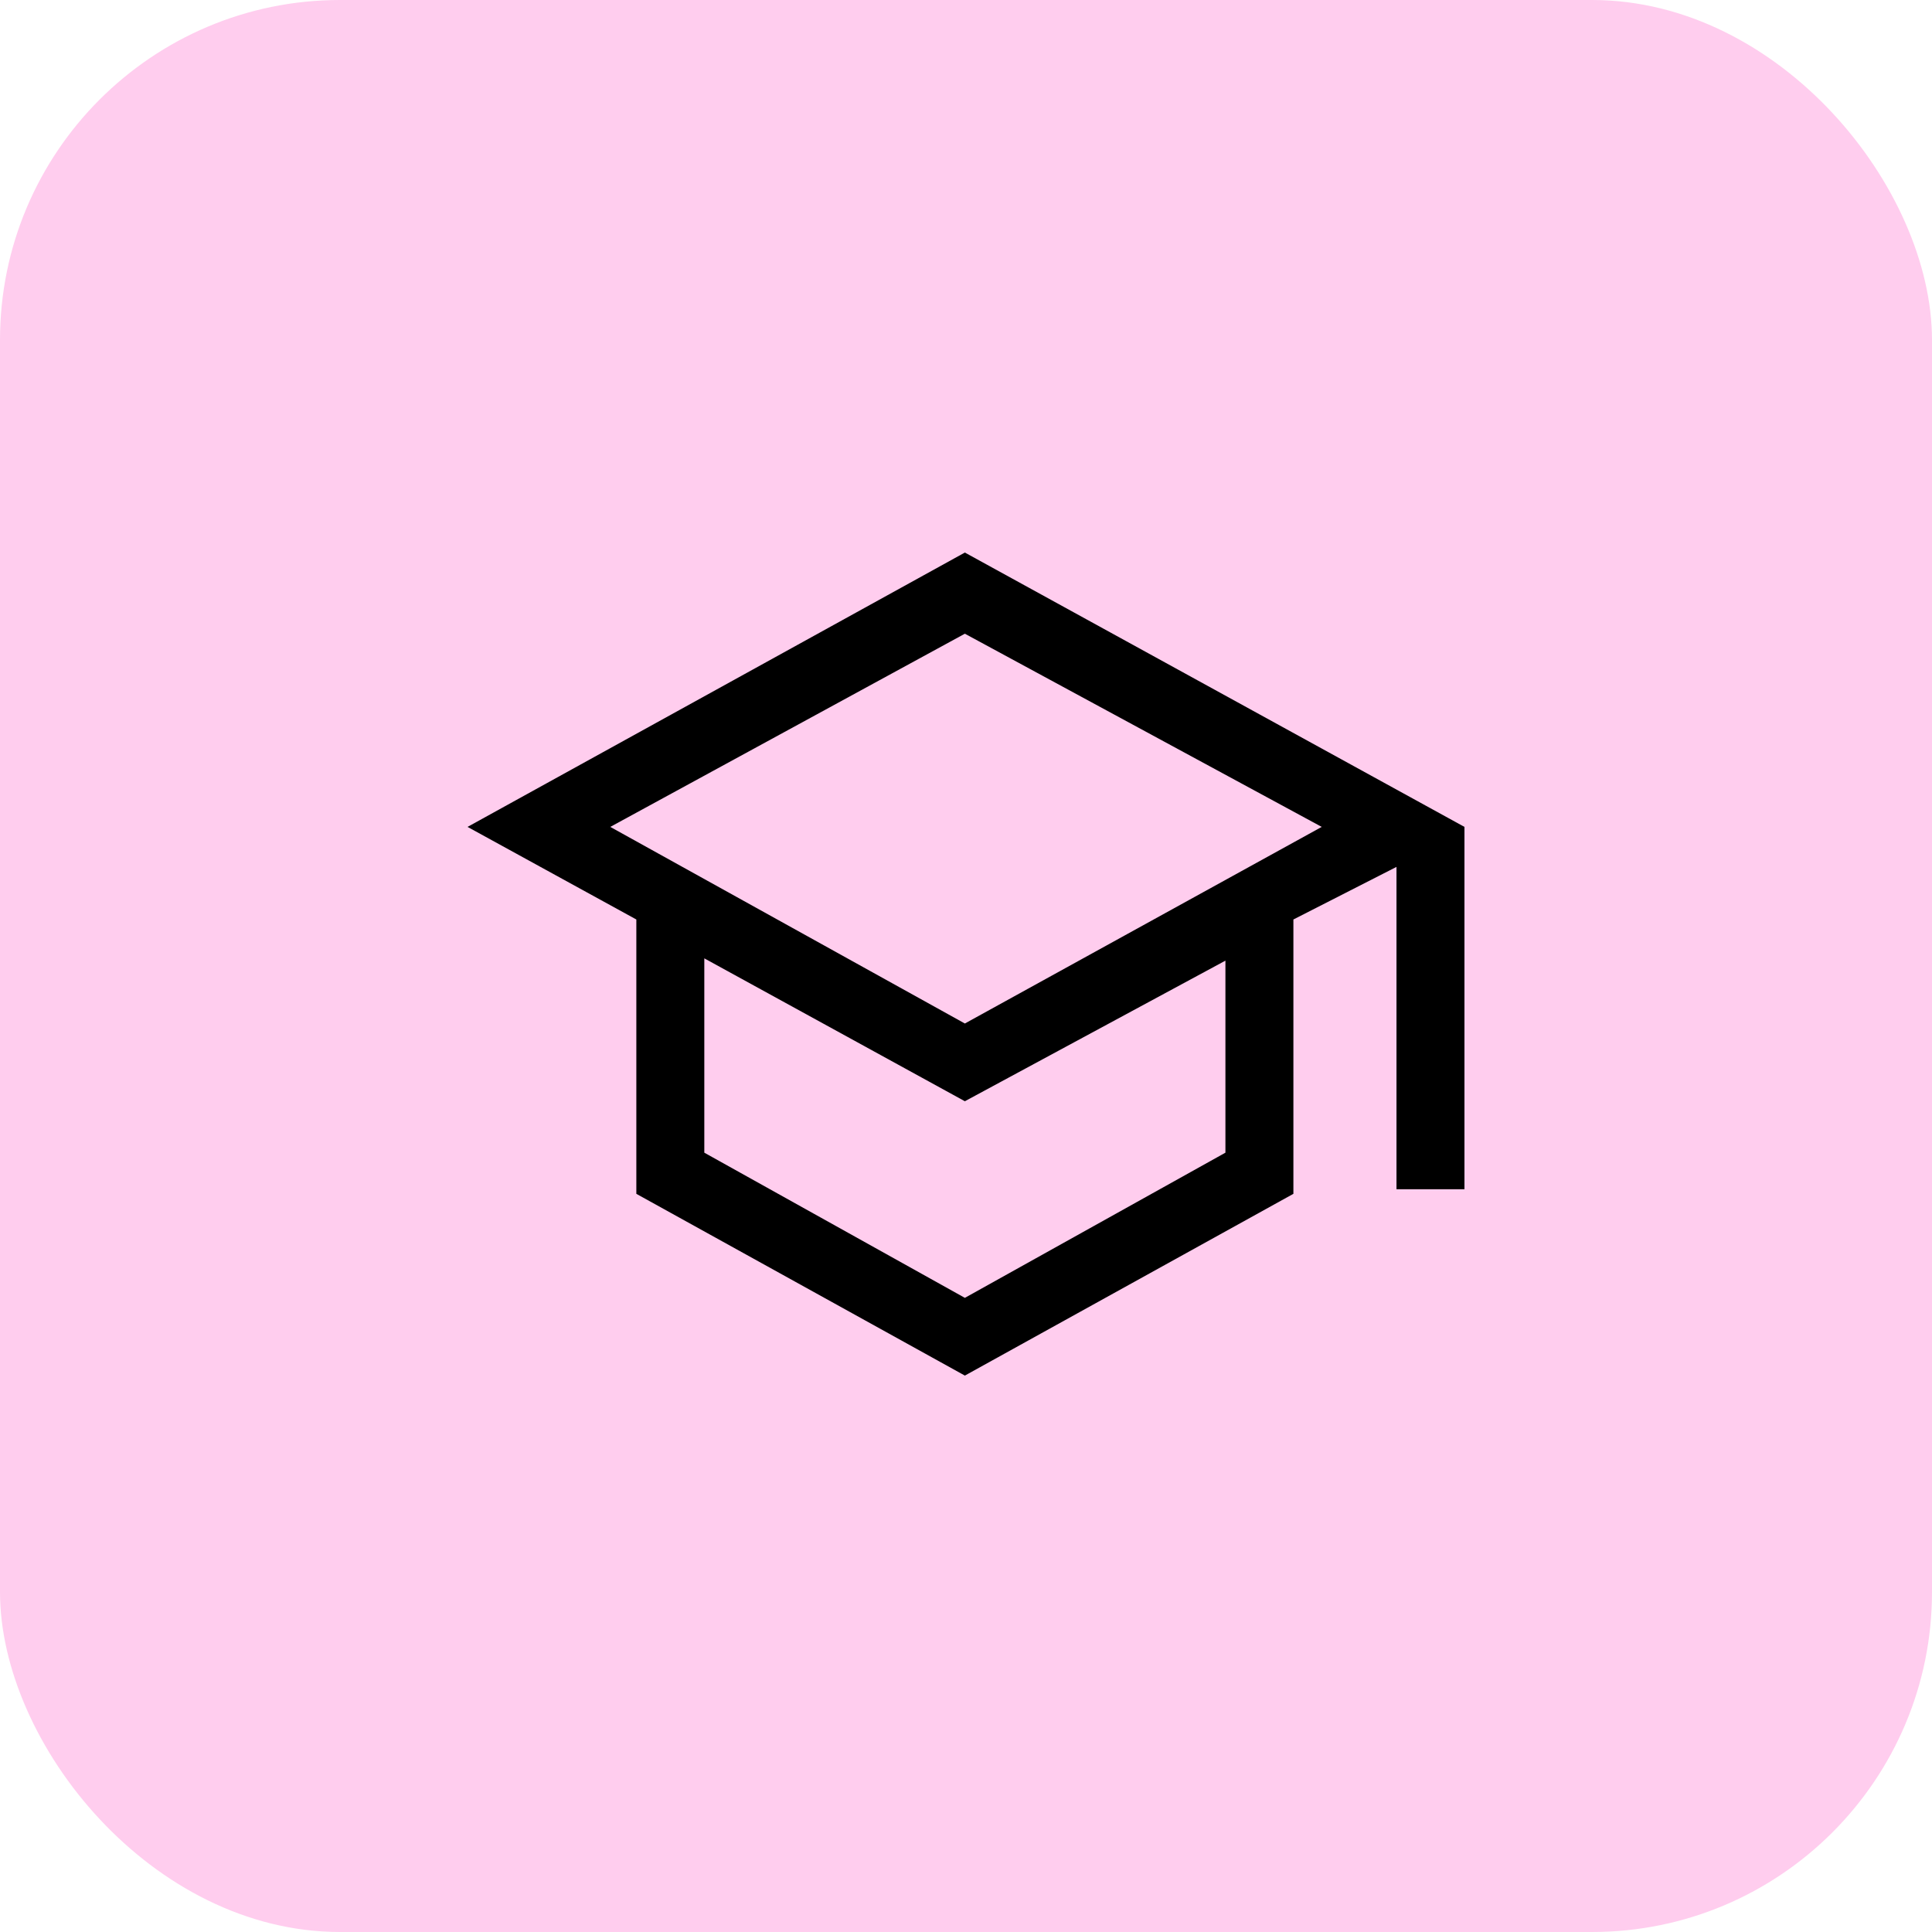 <svg width="500" height="500" viewBox="0 0 500 500" fill="none" xmlns="http://www.w3.org/2000/svg">
<rect width="500" height="500" rx="88" fill="#FFCDEE"/>
<path d="M249.707 356L164.684 308.962V237.963L121 214L249.707 143L379 214V307.779H361.409V224.354L334.73 237.963V308.962L249.707 356ZM249.707 264.883L342.059 214L249.707 164.004L157.941 214L249.707 264.883ZM249.707 335.883L317.139 298.312V248.613L249.707 285L182.275 248.021V298.312L249.707 335.883Z" fill="black"/>
</svg>
